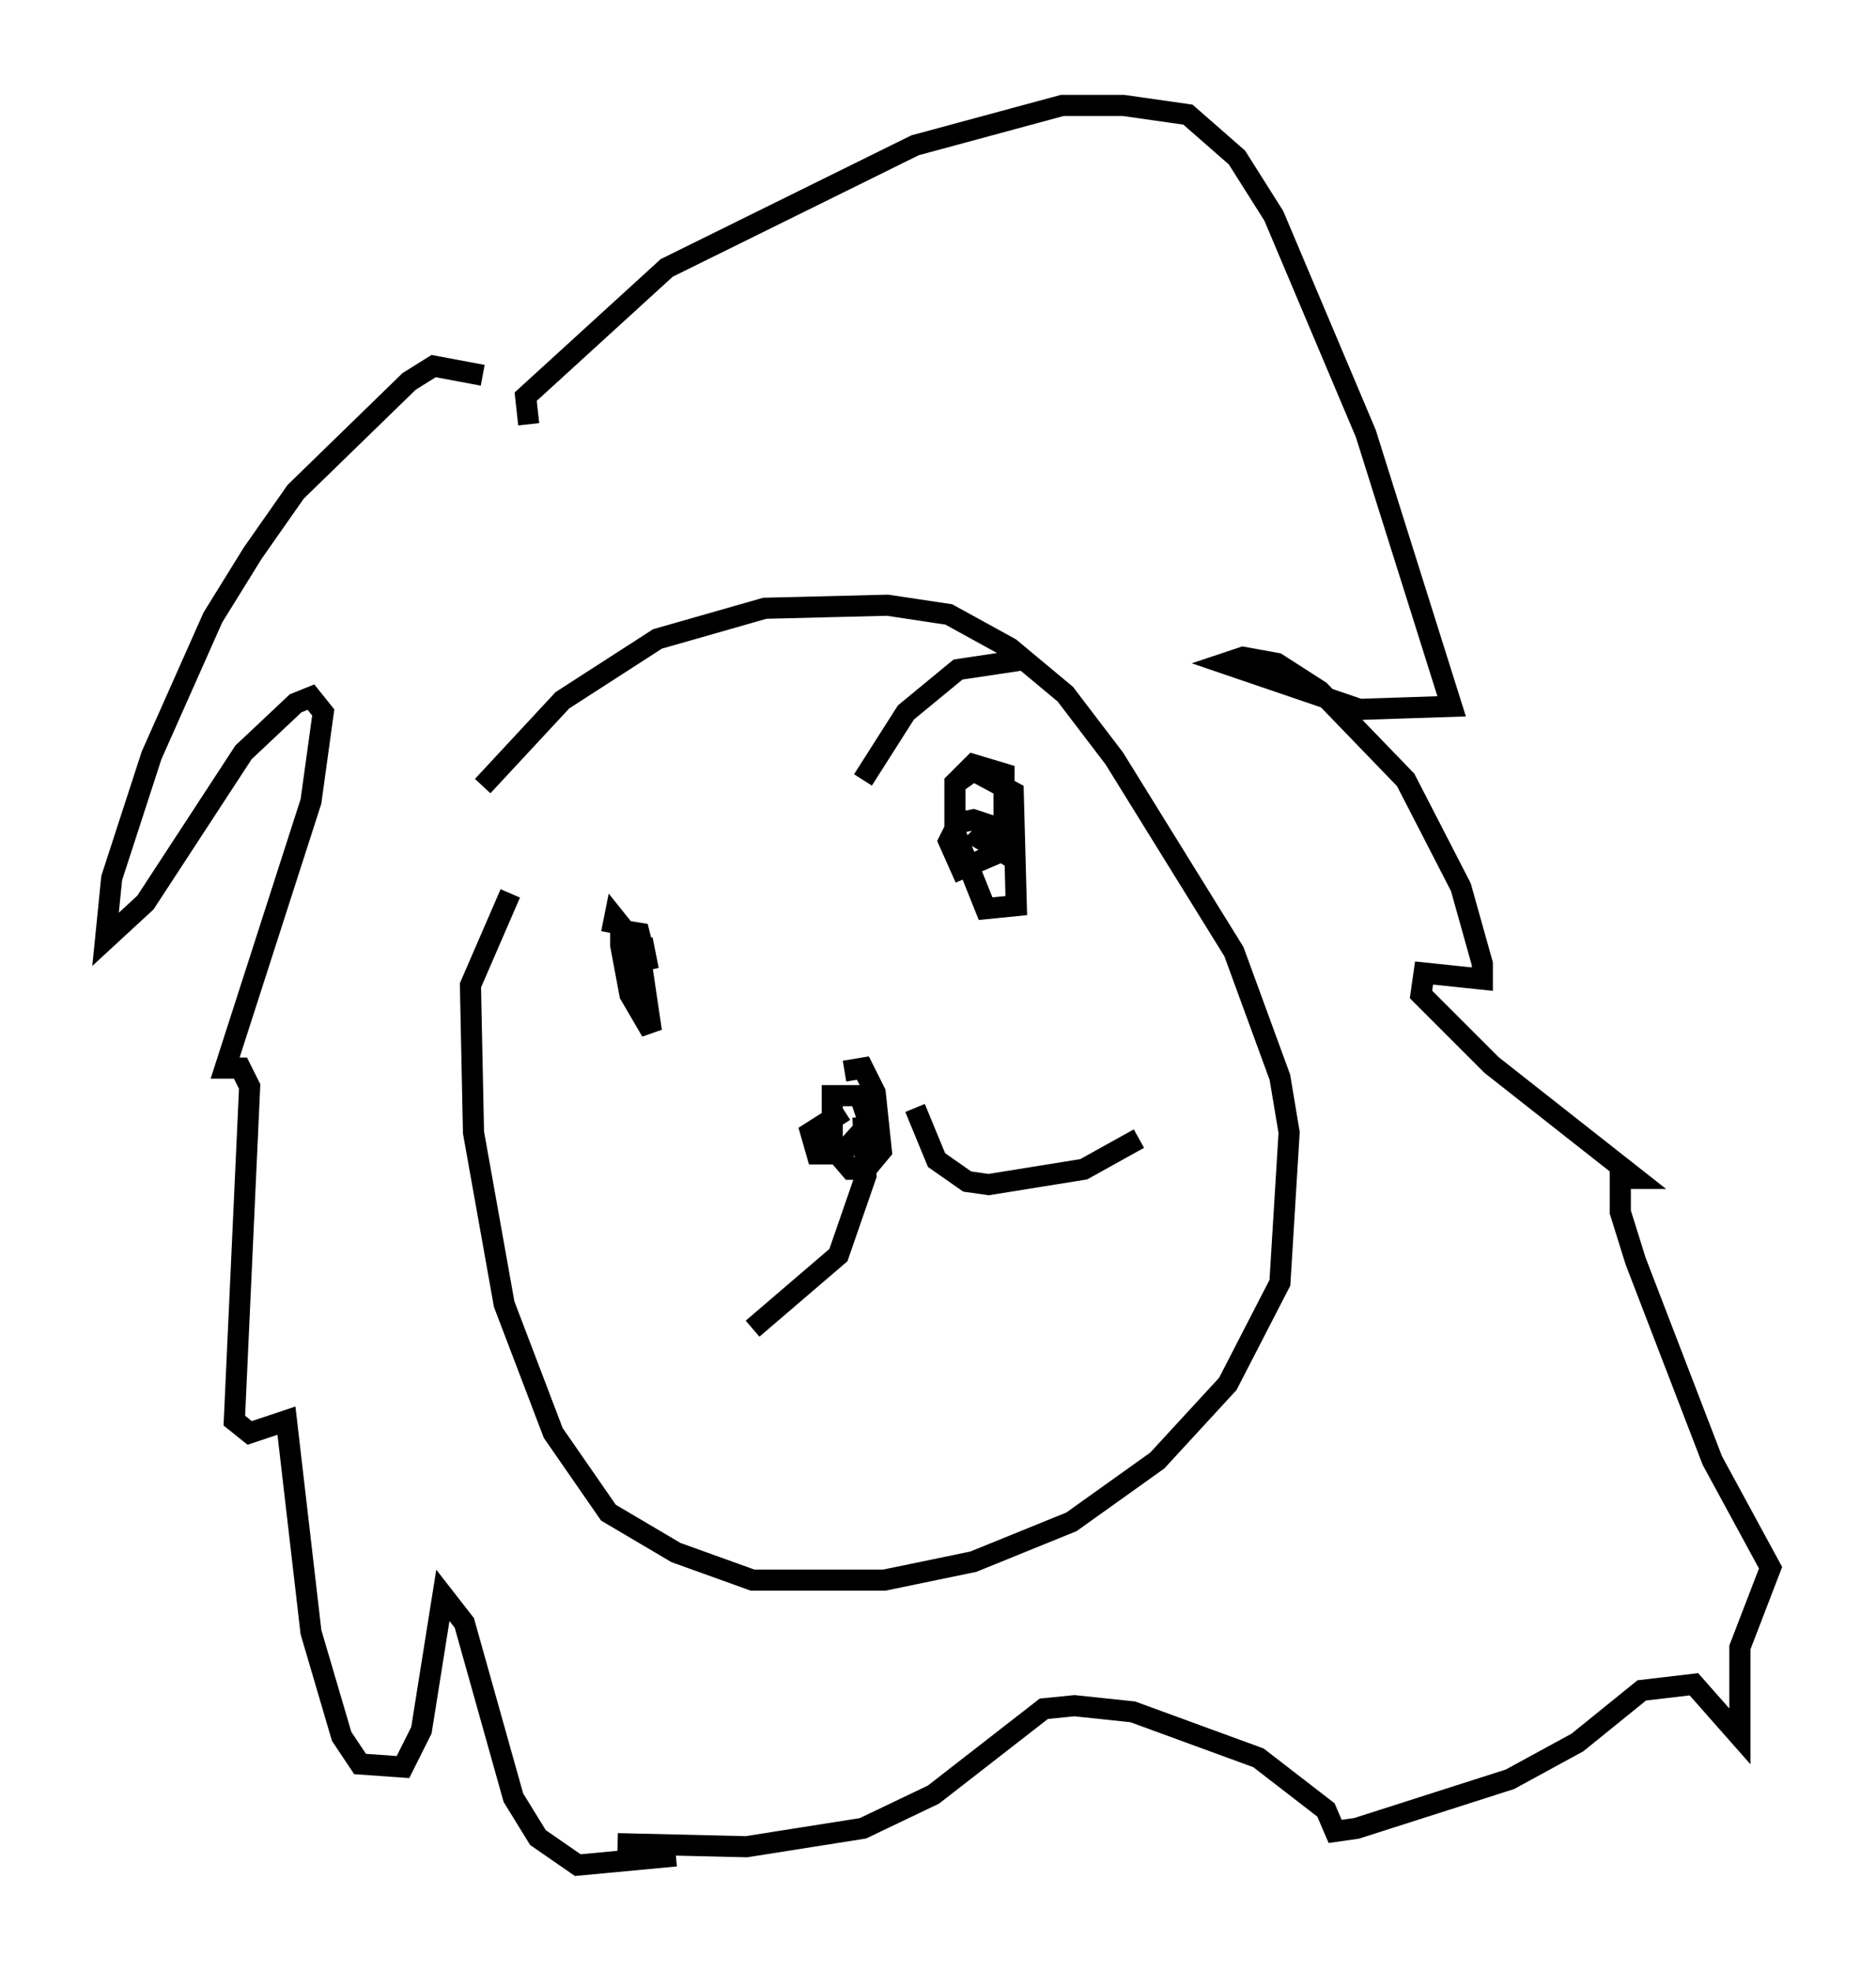 <?xml version="1.0" encoding="utf-8" ?>
<svg baseProfile="full" height="93.374" version="1.1" width="88.871" xmlns="http://www.w3.org/2000/svg" xmlns:ev="http://www.w3.org/2001/xml-events" xmlns:xlink="http://www.w3.org/1999/xlink"><defs /><rect fill="white" height="93.374" width="88.871" x="0" y="0" /><path d="M19.525, 42.765 m3.341, -5.52 l3.777, -4.067 4.503, -2.905 l5.084, -1.453 5.81, -0.145 l2.905, 0.436 2.905, 1.598 l2.615, 2.179 2.324, 3.05 l5.665, 9.151 2.179, 5.955 l0.436, 2.615 -0.436, 7.117 l-2.469, 4.793 -3.341, 3.631 l-4.067, 2.905 -4.648, 1.888 l-4.212, 0.872 -6.246, 0.0 l-3.631, -1.307 -3.196, -1.888 l-2.615, -3.777 -2.324, -6.101 l-1.453, -8.134 -0.145, -6.972 l1.888, -4.358 m-1.307, -24.547 l-2.324, -0.436 -1.162, 0.726 l-5.374, 5.229 -2.034, 2.905 l-1.888, 3.05 -2.905, 6.536 l-1.888, 5.81 -0.291, 2.905 l1.888, -1.743 4.648, -7.117 l2.469, -2.324 0.726, -0.291 l0.581, 0.726 -0.581, 4.212 l-4.067, 12.637 0.726, 0.0 l0.436, 0.872 -0.726, 15.832 l0.726, 0.581 1.743, -0.581 l1.162, 10.022 1.453, 4.939 l0.872, 1.307 2.034, 0.145 l0.872, -1.743 1.017, -6.391 l1.017, 1.307 2.324, 8.279 l1.162, 1.888 1.888, 1.307 l4.648, -0.436 m-6.972, -67.832 l-0.145, -1.307 6.682, -6.101 l11.765, -5.81 6.972, -1.888 l2.905, 0.0 3.05, 0.436 l2.324, 2.034 1.743, 2.76 l4.358, 10.313 4.067, 12.927 l-4.358, 0.145 -6.391, -2.179 l0.872, -0.291 1.598, 0.291 l2.034, 1.307 4.067, 4.212 l2.615, 5.084 1.017, 3.631 l0.0, 0.726 -2.76, -0.291 l-0.145, 1.017 3.341, 3.341 l6.827, 5.374 -0.726, 0.0 l0.0, 1.598 0.726, 2.324 l3.631, 9.441 2.76, 5.084 l-1.453, 3.777 0.0, 4.212 l-2.179, -2.469 -2.469, 0.291 l-3.05, 2.469 -3.196, 1.743 l-7.263, 2.324 -1.017, 0.145 l-0.436, -1.017 -3.196, -2.469 l-5.955, -2.179 -2.76, -0.291 l-1.453, 0.145 -5.229, 4.067 l-3.341, 1.598 -5.52, 0.872 l-6.101, -0.145 m10.749, -36.603 l0.872, -0.145 0.581, 1.162 l0.291, 2.76 -0.726, 0.872 l-0.726, 0.0 -0.872, -1.017 l0.0, -2.469 1.307, 0.0 l0.436, 1.307 -1.307, 1.453 l-1.162, 0.0 -0.291, -1.017 l1.598, -1.017 m0.872, 0.291 l0.145, 2.76 -1.307, 3.777 l-4.067, 3.486 m7.698, -10.458 l1.017, 2.469 1.453, 1.017 l1.017, 0.145 4.503, -0.726 l2.615, -1.453 m-8.86, -16.704 l1.017, -0.726 1.888, 1.017 l0.145, 5.374 -1.453, 0.145 l-1.453, -3.631 0.0, -2.324 l0.872, -0.872 1.453, 0.436 l0.0, 3.631 -2.034, 0.872 l-0.581, -1.307 0.436, -0.872 l0.726, -0.145 0.872, 0.291 l0.145, 1.017 -0.726, -0.436 l0.581, -0.581 m-6.101, -2.179 l2.034, -3.196 2.469, -2.034 l2.905, -0.436 m-19.318, 12.927 l0.145, -0.726 1.162, 1.453 l0.581, 3.922 -1.017, -1.743 l-0.436, -2.324 0.0, -0.726 l0.872, 0.145 0.436, 1.743 l-0.291, -1.453 " fill="none" stroke="black" stroke-width="1" /></svg>
